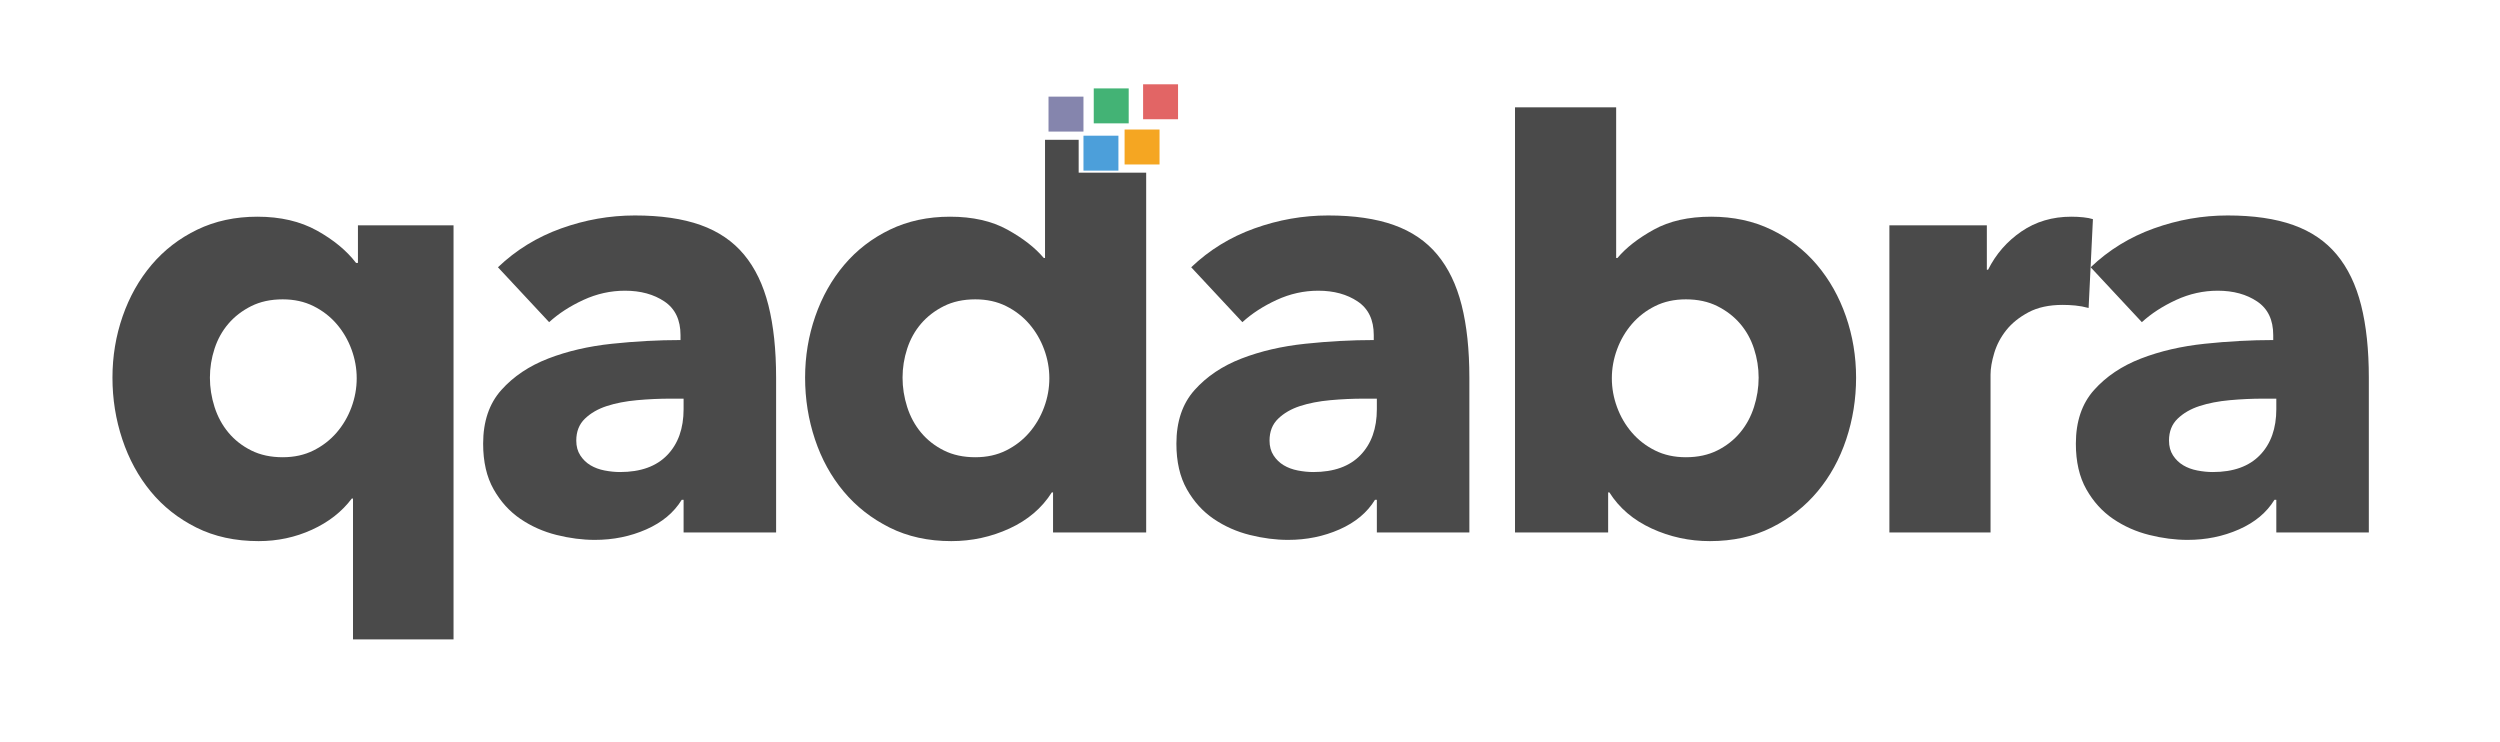 <?xml version="1.0" encoding="UTF-8"?>
<svg width="1216px" height="361px" viewBox="0 0 1216 361" version="1.1" xmlns="http://www.w3.org/2000/svg" xmlns:xlink="http://www.w3.org/1999/xlink">
    <title>Slice 4</title>
    <g id="Page-1" stroke="none" stroke-width="1" fill="none" fill-rule="evenodd">
        <g id="qadabra-copy-2" transform="translate(43, -41)" fill="#4A4A4A" fill-rule="nonzero">
            <path d="M128.7,352 L128.7,283.5 L128.1,283.5 C123.3,289.9 116.85,294.95 108.75,298.65 C100.65,302.35 92,304.2 82.8,304.2 C71.4,304.2 61.3,302 52.5,297.6 C43.7,293.2 36.3,287.35 30.3,280.05 C24.3,272.75 19.7,264.3 16.5,254.7 C13.3,245.1 11.7,235.1 11.7,224.7 C11.7,214.3 13.35,204.35 16.65,194.85 C19.95,185.35 24.65,177 30.75,169.8 C36.85,162.6 44.25,156.9 52.95,152.7 C61.65,148.5 71.4,146.4 82.2,146.4 C93.4,146.4 103.05,148.65 111.15,153.15 C119.25,157.65 125.6,162.9 130.2,168.9 L131.1,168.9 L131.1,150.6 L177.6,150.6 L177.6,352 L128.7,352 Z M130.5,225 C130.5,220.2 129.65,215.5 127.95,210.9 C126.25,206.3 123.85,202.2 120.75,198.6 C117.65,195 113.9,192.1 109.5,189.9 C105.1,187.7 100.1,186.6 94.5,186.6 C88.7,186.6 83.6,187.7 79.2,189.9 C74.8,192.1 71.1,194.95 68.1,198.45 C65.1,201.95 62.85,206 61.35,210.6 C59.85,215.2 59.1,219.9 59.1,224.7 C59.1,229.5 59.85,234.25 61.35,238.95 C62.85,243.65 65.1,247.8 68.1,251.4 C71.1,255 74.8,257.9 79.2,260.1 C83.6,262.3 88.7,263.4 94.5,263.4 C100.1,263.4 105.1,262.3 109.5,260.1 C113.9,257.9 117.65,255 120.75,251.4 C123.85,247.8 126.25,243.7 127.95,239.1 C129.65,234.5 130.5,229.8 130.5,225 Z" id="Shape"></path>
            <path d="M289.5,234.9 L283.2,234.9 C277.8,234.9 272.35,235.15 266.85,235.65 C261.35,236.15 256.45,237.1 252.15,238.5 C247.85,239.9 244.3,241.95 241.5,244.65 C238.7,247.35 237.3,250.9 237.3,255.3 C237.3,258.1 237.95,260.5 239.25,262.5 C240.55,264.5 242.2,266.1 244.2,267.3 C246.2,268.5 248.5,269.35 251.1,269.85 C253.7,270.35 256.2,270.6 258.6,270.6 C268.6,270.6 276.25,267.85 281.55,262.35 C286.85,256.85 289.5,249.4 289.5,240 L289.5,234.9 Z M199.2,171 C208,162.6 218.25,156.3 229.95,152.1 C241.65,147.9 253.6,145.8 265.8,145.8 C278.4,145.8 289.05,147.35 297.75,150.45 C306.45,153.55 313.5,158.35 318.9,164.85 C324.3,171.35 328.25,179.55 330.75,189.45 C333.25,199.35 334.5,211.1 334.5,224.7 L334.5,300 L289.5,300 L289.5,284.1 L288.6,284.1 C284.8,290.3 279.05,295.1 271.35,298.5 C263.65,301.9 255.3,303.6 246.3,303.6 C240.3,303.6 234.1,302.8 227.7,301.2 C221.3,299.6 215.45,297 210.15,293.4 C204.85,289.8 200.5,285 197.1,279 C193.7,273 192,265.6 192,256.8 C192,246 194.95,237.3 200.85,230.7 C206.75,224.1 214.35,219 223.65,215.4 C232.95,211.8 243.3,209.4 254.7,208.2 C266.1,207 277.2,206.4 288,206.4 L288,204 C288,196.6 285.4,191.15 280.2,187.65 C275,184.15 268.6,182.4 261,182.4 C254,182.4 247.25,183.9 240.75,186.9 C234.25,189.9 228.7,193.5 224.1,197.7 L199.2,171 Z" id="Shape"></path>
            <path d="M465.299,109 L481.666,109 L481.667,125 L514.5,125 L514.5,300 L469.2,300 L469.2,280.5 L468.6,280.5 C463.8,288.1 456.95,293.95 448.05,298.05 C439.15,302.15 429.7,304.2 419.7,304.2 C408.5,304.2 398.5,302 389.7,297.6 C380.9,293.2 373.45,287.35 367.35,280.05 C361.25,272.75 356.6,264.3 353.4,254.7 C350.2,245.1 348.6,235.1 348.6,224.7 C348.6,214.3 350.25,204.35 353.55,194.85 C356.85,185.35 361.55,177 367.65,169.8 C373.75,162.6 381.15,156.9 389.85,152.7 C398.55,148.5 408.3,146.4 419.1,146.4 C430.1,146.4 439.4,148.5 447,152.7 C454.6,156.9 460.5,161.5 464.7,166.5 L465.3,166.5 L465.299,109 Z M467.4,225 C467.4,220.2 466.55,215.5 464.85,210.9 C463.15,206.3 460.75,202.2 457.65,198.6 C454.55,195 450.8,192.1 446.4,189.9 C442,187.7 437,186.6 431.4,186.6 C425.6,186.6 420.5,187.7 416.1,189.9 C411.7,192.1 408,194.95 405,198.45 C402,201.95 399.75,206 398.25,210.6 C396.75,215.2 396,219.9 396,224.7 C396,229.5 396.75,234.25 398.25,238.95 C399.75,243.65 402,247.8 405,251.4 C408,255 411.7,257.9 416.1,260.1 C420.5,262.3 425.6,263.4 431.4,263.4 C437,263.4 442,262.3 446.4,260.1 C450.8,257.9 454.55,255 457.65,251.4 C460.75,247.8 463.15,243.7 464.85,239.1 C466.55,234.5 467.4,229.8 467.4,225 Z" id="Shape"></path>
            <path d="M626.7,234.9 L620.4,234.9 C615,234.9 609.55,235.15 604.05,235.65 C598.55,236.15 593.65,237.1 589.35,238.5 C585.05,239.9 581.5,241.95 578.7,244.65 C575.9,247.35 574.5,250.9 574.5,255.3 C574.5,258.1 575.15,260.5 576.45,262.5 C577.75,264.5 579.4,266.1 581.4,267.3 C583.4,268.5 585.7,269.35 588.3,269.85 C590.9,270.35 593.4,270.6 595.8,270.6 C605.8,270.6 613.45,267.85 618.75,262.35 C624.05,256.85 626.7,249.4 626.7,240 L626.7,234.9 Z M536.4,171 C545.2,162.6 555.45,156.3 567.15,152.1 C578.85,147.9 590.8,145.8 603,145.8 C615.6,145.8 626.25,147.35 634.95,150.45 C643.65,153.55 650.7,158.35 656.1,164.85 C661.5,171.35 665.45,179.55 667.95,189.45 C670.45,199.35 671.7,211.1 671.7,224.7 L671.7,300 L626.7,300 L626.7,284.1 L625.8,284.1 C622,290.3 616.25,295.1 608.55,298.5 C600.85,301.9 592.5,303.6 583.5,303.6 C577.5,303.6 571.3,302.8 564.9,301.2 C558.5,299.6 552.65,297 547.35,293.4 C542.05,289.8 537.7,285 534.3,279 C530.9,273 529.2,265.6 529.2,256.8 C529.2,246 532.15,237.3 538.05,230.7 C543.95,224.1 551.55,219 560.85,215.4 C570.15,211.8 580.5,209.4 591.9,208.2 C603.3,207 614.4,206.4 625.2,206.4 L625.2,204 C625.2,196.6 622.6,191.15 617.4,187.65 C612.2,184.15 605.8,182.4 598.2,182.4 C591.2,182.4 584.45,183.9 577.95,186.9 C571.45,189.9 565.9,193.5 561.3,197.7 L536.4,171 Z" id="Shape"></path>
            <path d="M859.8,224.7 C859.8,235.1 858.2,245.1 855,254.7 C851.8,264.3 847.15,272.75 841.05,280.05 C834.95,287.35 827.5,293.2 818.7,297.6 C809.9,302 799.9,304.2 788.7,304.2 C778.7,304.2 769.25,302.15 760.35,298.05 C751.45,293.95 744.6,288.1 739.8,280.5 L739.2,280.5 L739.2,300 L693.9,300 L693.9,93.2 L743.1,93.2 L743.1,166.5 L743.7,166.5 C747.9,161.5 753.8,156.9 761.4,152.7 C769,148.5 778.3,146.4 789.3,146.4 C800.1,146.4 809.85,148.5 818.55,152.7 C827.25,156.9 834.65,162.6 840.75,169.8 C846.85,177 851.55,185.35 854.85,194.85 C858.15,204.35 859.8,214.3 859.8,224.7 Z M812.4,224.7 C812.4,219.9 811.65,215.2 810.15,210.6 C808.65,206 806.4,201.95 803.4,198.45 C800.4,194.95 796.7,192.1 792.3,189.9 C787.9,187.7 782.8,186.6 777,186.6 C771.4,186.6 766.4,187.7 762,189.9 C757.6,192.1 753.85,195 750.75,198.6 C747.65,202.2 745.25,206.3 743.55,210.9 C741.85,215.5 741,220.2 741,225 C741,229.8 741.85,234.5 743.55,239.1 C745.25,243.7 747.65,247.8 750.75,251.4 C753.85,255 757.6,257.9 762,260.1 C766.4,262.3 771.4,263.4 777,263.4 C782.8,263.4 787.9,262.3 792.3,260.1 C796.7,257.9 800.4,255 803.4,251.4 C806.4,247.8 808.65,243.65 810.15,238.95 C811.65,234.25 812.4,229.5 812.4,224.7 Z" id="Shape"></path>
            <path d="M972.9,190.8 C970.7,190.2 968.55,189.8 966.45,189.6 C964.35,189.4 962.3,189.3 960.3,189.3 C953.7,189.3 948.15,190.5 943.65,192.9 C939.15,195.3 935.55,198.2 932.85,201.6 C930.15,205 928.2,208.7 927,212.7 C925.8,216.7 925.2,220.2 925.2,223.2 L925.2,300 L876,300 L876,150.6 L923.4,150.6 L923.4,172.2 L924,172.2 C927.8,164.6 933.2,158.4 940.2,153.6 C947.2,148.8 955.3,146.4 964.5,146.4 C966.5,146.4 968.45,146.5 970.35,146.7 C972.25,146.9 973.8,147.2 975,147.6 L972.9,190.8 Z" id="Path"></path>
            <path d="M1064.2,234.9 L1057.9,234.9 C1052.5,234.9 1047.05,235.15 1041.55,235.65 C1036.05,236.15 1031.15,237.1 1026.85,238.5 C1022.55,239.9 1019,241.95 1016.2,244.65 C1013.4,247.35 1012,250.9 1012,255.3 C1012,258.1 1012.65,260.5 1013.95,262.5 C1015.25,264.5 1016.9,266.1 1018.9,267.3 C1020.9,268.5 1023.2,269.35 1025.8,269.85 C1028.4,270.35 1030.9,270.6 1033.3,270.6 C1043.3,270.6 1050.95,267.85 1056.25,262.35 C1061.55,256.85 1064.2,249.4 1064.2,240 L1064.2,234.9 Z M973.9,171 C982.7,162.6 992.95,156.3 1004.65,152.1 C1016.35,147.9 1028.3,145.8 1040.5,145.8 C1053.1,145.8 1063.75,147.35 1072.45,150.45 C1081.15,153.55 1088.2,158.35 1093.6,164.85 C1099,171.35 1102.95,179.55 1105.45,189.45 C1107.95,199.35 1109.2,211.1 1109.2,224.7 L1109.2,300 L1064.2,300 L1064.2,284.1 L1063.3,284.1 C1059.5,290.3 1053.75,295.1 1046.05,298.5 C1038.35,301.9 1030,303.6 1021,303.6 C1015,303.6 1008.8,302.8 1002.4,301.2 C996,299.6 990.15,297 984.85,293.4 C979.55,289.8 975.2,285 971.8,279 C968.4,273 966.7,265.6 966.7,256.8 C966.7,246 969.65,237.3 975.55,230.7 C981.45,224.1 989.05,219 998.35,215.4 C1007.65,211.8 1018,209.4 1029.4,208.2 C1040.8,207 1051.9,206.4 1062.7,206.4 L1062.7,204 C1062.7,196.6 1060.1,191.15 1054.9,187.65 C1049.7,184.15 1043.3,182.4 1035.7,182.4 C1028.7,182.4 1021.95,183.9 1015.45,186.9 C1008.95,189.9 1003.4,193.5 998.8,197.7 L973.9,171 Z" id="Shape"></path>
        </g>
        <g id="Group-2" transform="translate(510, 41)">
            <rect id="Rectangle-7" fill="#4C9FDA" x="17" y="25" width="17" height="17"></rect>
            <rect id="Rectangle-7" fill="#F5A622" x="37" y="22" width="17" height="17"></rect>
            <rect id="Rectangle-7" fill="#E26565" x="46" y="0" width="17" height="17"></rect>
            <rect id="Rectangle-7" fill="#43B375" x="22" y="2" width="17" height="17"></rect>
            <rect id="Rectangle-7" fill="#8585AD" x="0" y="6" width="17" height="17"></rect>
        </g>
    </g>
</svg>